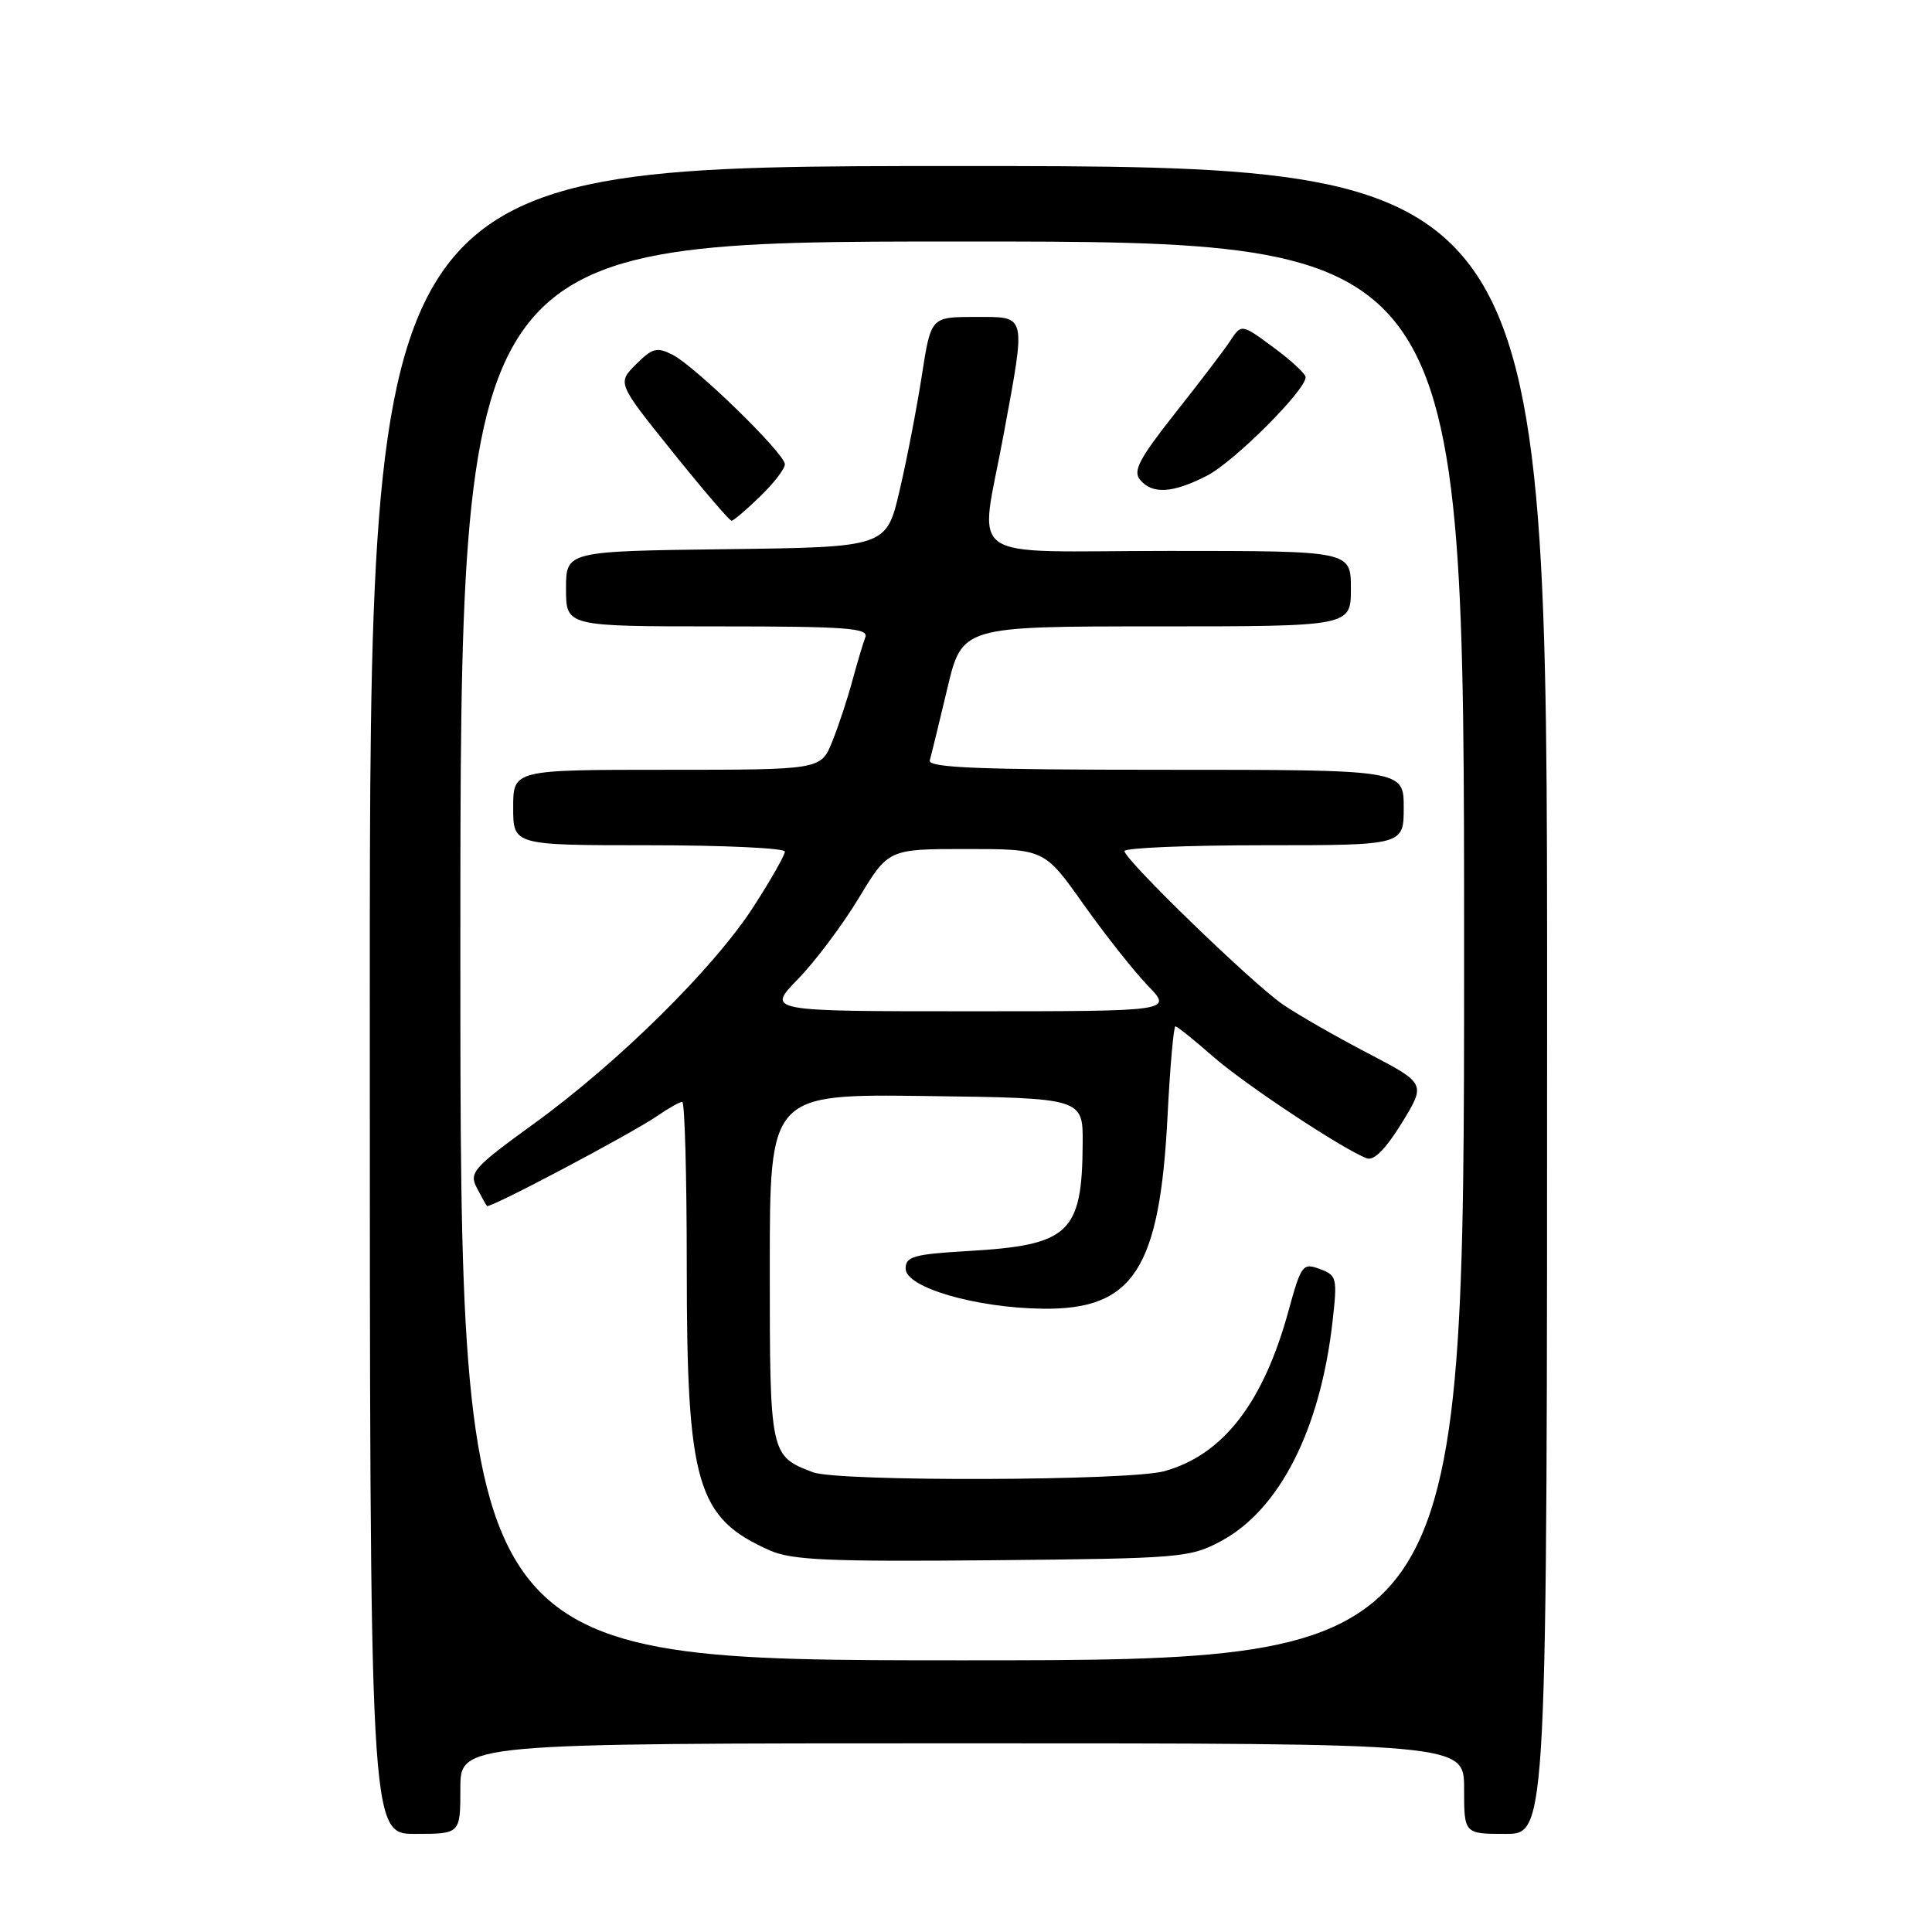 <?xml version="1.0" encoding="UTF-8" standalone="no"?>
<!DOCTYPE svg PUBLIC "-//W3C//DTD SVG 1.1//EN" "http://www.w3.org/Graphics/SVG/1.1/DTD/svg11.dtd" >
<svg xmlns="http://www.w3.org/2000/svg" xmlns:xlink="http://www.w3.org/1999/xlink" version="1.1" viewBox="0 0 256 256">
 <g >
 <path fill="currentColor"
d=" M 61.00 237.00 C 61.00 231.00 61.00 231.00 127.50 231.00 C 194.00 231.00 194.00 231.00 194.00 237.00 C 194.00 243.00 194.00 243.00 199.50 243.00 C 205.00 243.00 205.00 243.00 205.00 132.50 C 205.00 22.00 205.00 22.00 127.00 22.00 C 49.00 22.00 49.00 22.00 49.00 132.50 C 49.00 243.00 49.00 243.00 55.00 243.00 C 61.00 243.00 61.00 243.00 61.00 237.00 Z  M 61.00 126.00 C 61.00 32.00 61.00 32.00 127.50 32.00 C 194.00 32.00 194.00 32.00 194.00 126.00 C 194.00 220.00 194.00 220.00 127.50 220.00 C 61.00 220.00 61.00 220.00 61.00 126.00 Z  M 161.76 204.22 C 169.54 200.07 174.95 189.43 176.57 175.10 C 177.22 169.33 177.14 168.99 174.88 168.15 C 172.62 167.31 172.41 167.59 170.73 173.71 C 167.39 185.90 162.06 192.78 154.28 194.94 C 149.63 196.23 111.05 196.35 107.72 195.08 C 102.03 192.92 102.00 192.78 102.00 167.91 C 102.00 144.96 102.00 144.96 122.75 145.23 C 143.50 145.50 143.50 145.50 143.46 151.50 C 143.39 163.42 141.71 164.99 128.25 165.77 C 121.07 166.19 120.00 166.49 120.00 168.10 C 120.00 170.59 129.26 173.30 138.17 173.41 C 150.19 173.57 153.69 168.15 154.71 147.79 C 155.04 141.31 155.51 136.00 155.75 136.00 C 155.99 136.00 158.21 137.78 160.68 139.95 C 164.85 143.62 177.85 152.24 181.10 153.48 C 182.04 153.85 183.62 152.25 185.74 148.81 C 188.95 143.58 188.95 143.58 181.22 139.54 C 176.96 137.32 171.91 134.42 169.99 133.10 C 165.94 130.32 149.00 113.91 149.00 112.77 C 149.00 112.35 157.32 112.00 167.50 112.00 C 186.00 112.00 186.00 112.00 186.00 107.00 C 186.00 102.00 186.00 102.00 154.43 102.00 C 129.65 102.00 122.93 101.73 123.20 100.75 C 123.40 100.06 124.44 95.79 125.52 91.25 C 127.48 83.00 127.48 83.00 153.24 83.00 C 179.00 83.00 179.00 83.00 179.00 78.00 C 179.00 73.00 179.00 73.00 155.00 73.00 C 127.05 73.00 129.80 74.94 133.00 57.50 C 135.97 41.36 136.12 42.00 129.17 42.00 C 123.35 42.00 123.35 42.00 122.15 49.75 C 121.49 54.01 120.17 60.88 119.20 65.00 C 117.45 72.50 117.45 72.50 96.23 72.77 C 75.00 73.04 75.00 73.04 75.00 78.02 C 75.00 83.00 75.00 83.00 95.11 83.00 C 112.18 83.00 115.13 83.22 114.66 84.44 C 114.36 85.23 113.59 87.81 112.95 90.17 C 112.32 92.53 111.12 96.16 110.29 98.23 C 108.78 102.00 108.78 102.00 88.39 102.00 C 68.00 102.00 68.00 102.00 68.00 107.00 C 68.00 112.00 68.00 112.00 86.00 112.00 C 95.90 112.00 104.00 112.38 104.00 112.84 C 104.00 113.31 102.15 116.57 99.88 120.09 C 94.64 128.24 81.99 140.74 70.77 148.88 C 62.76 154.68 62.13 155.38 63.16 157.35 C 63.77 158.53 64.38 159.63 64.52 159.80 C 64.84 160.19 83.68 150.22 87.15 147.83 C 88.61 146.82 90.08 146.00 90.40 146.00 C 90.73 146.00 91.00 155.82 91.00 167.82 C 91.00 196.67 92.31 201.14 102.01 205.44 C 104.92 206.73 109.84 206.94 131.50 206.74 C 156.40 206.51 157.68 206.40 161.76 204.22 Z  M 100.70 65.80 C 102.52 64.05 104.00 62.12 104.00 61.52 C 104.00 60.11 92.18 48.58 89.12 47.01 C 87.05 45.95 86.44 46.11 84.27 48.28 C 81.79 50.76 81.79 50.76 89.12 59.88 C 93.15 64.90 96.67 69.00 96.93 69.00 C 97.19 69.00 98.89 67.56 100.70 65.80 Z  M 159.90 63.05 C 163.50 61.21 173.00 51.73 173.00 49.98 C 173.00 49.54 171.09 47.76 168.75 46.04 C 164.50 42.90 164.50 42.90 163.00 45.18 C 162.18 46.43 158.88 50.75 155.68 54.79 C 150.98 60.74 150.09 62.41 151.06 63.57 C 152.68 65.52 155.36 65.37 159.90 63.05 Z  M 105.72 129.75 C 108.00 127.41 111.63 122.58 113.79 119.00 C 117.72 112.50 117.72 112.50 128.05 112.50 C 138.39 112.50 138.39 112.50 143.58 119.84 C 146.44 123.87 150.27 128.71 152.08 130.59 C 155.39 134.00 155.39 134.00 128.49 134.00 C 101.58 134.00 101.58 134.00 105.72 129.75 Z "/>
</g>
</svg>
